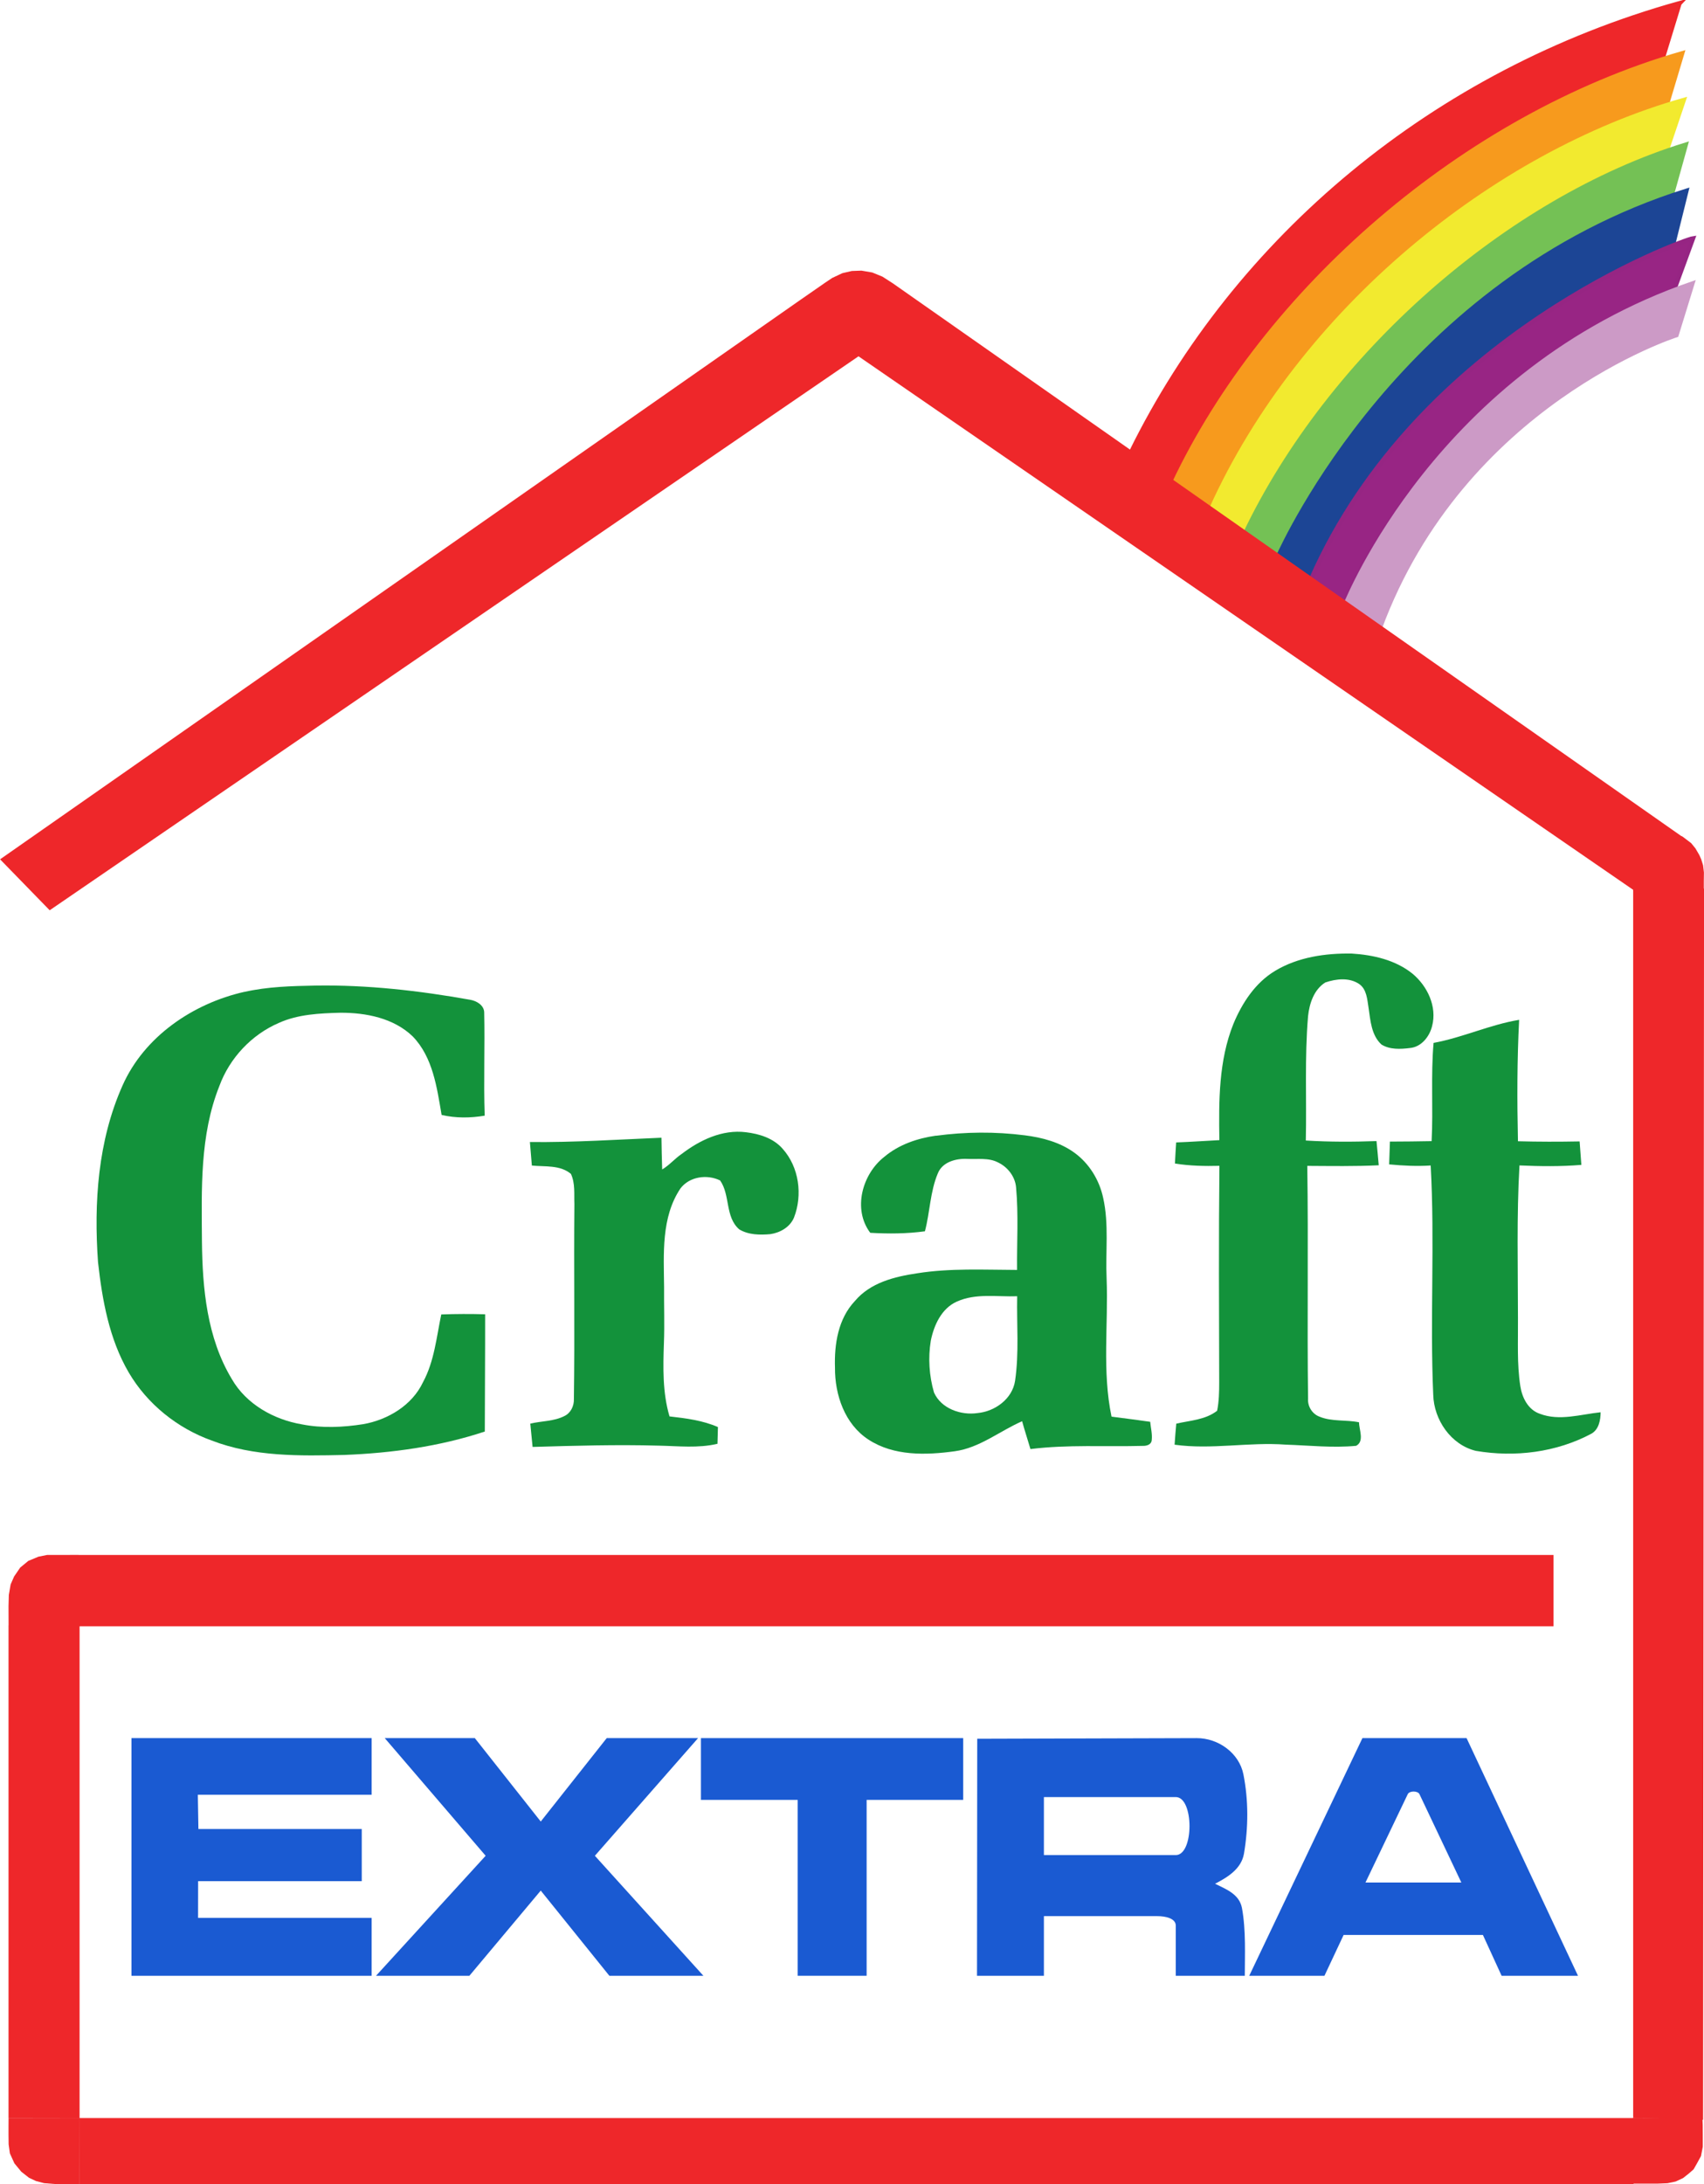 <?xml version="1.0" encoding="UTF-8" standalone="no"?>
<!-- Created with Inkscape (http://www.inkscape.org/) -->

<svg
   xmlns:dc="http://purl.org/dc/elements/1.1/"
   xmlns:cc="http://creativecommons.org/ns#"
   xmlns:rdf="http://www.w3.org/1999/02/22-rdf-syntax-ns#"
   xmlns:svg="http://www.w3.org/2000/svg"
   xmlns="http://www.w3.org/2000/svg"
   xmlns:sodipodi="http://sodipodi.sourceforge.net/DTD/sodipodi-0.dtd"
   xmlns:inkscape="http://www.inkscape.org/namespaces/inkscape"
   width="8.027mm"
   height="10.281mm"
   viewBox="0 0 28.441 36.428"
   id="svg12470"
   version="1.1"
   inkscape:version="0.91 r13725"
   sodipodi:docname="Craft Extra - Dark.svg">
  <defs
     id="defs12472" />
  <sodipodi:namedview
     id="base"
     pagecolor="#ffffff"
     bordercolor="#666666"
     borderopacity="1.0"
     inkscape:pageopacity="0.0"
     inkscape:pageshadow="2"
     inkscape:zoom="20.48"
     inkscape:cx="22.380085"
     inkscape:cy="18.570965"
     inkscape:document-units="px"
     inkscape:current-layer="layer1"
     showgrid="false"
     fit-margin-top="0"
     fit-margin-left="0"
     fit-margin-right="0"
     fit-margin-bottom="0"
     inkscape:window-width="1920"
     inkscape:window-height="1017"
     inkscape:window-x="-8"
     inkscape:window-y="-8"
     inkscape:window-maximized="1" />
  <g
     inkscape:label="Layer 1"
     inkscape:groupmode="layer"
     id="layer1"
     transform="translate(-274.351,-312.639)">
    <path
       d="m 302.382,312.695 c -4.091,1.141 -7.395,3.92 -9.149,7.485 l 0.701,0.494 c 1.391,-2.998 4.716,-5.976 8.165,-7.056 l 0.282,-0.922 z"
       style="fill:#ee272a;fill-opacity:1;fill-rule:nonzero;stroke:none"
       id="path1752"
       inkscape:connector-curvature="0" />
    <path
       d="m 302.382,312.695 c -4.091,1.141 -7.395,3.92 -9.149,7.485 l 0.701,0.494 c 1.391,-2.998 4.716,-5.976 8.165,-7.056 l 0.282,-0.922 z"
       style="fill:none;stroke:#ee272a;stroke-width:0.077;stroke-linecap:butt;stroke-linejoin:miter;stroke-miterlimit:10;stroke-dasharray:none;stroke-opacity:1"
       id="path1760"
       inkscape:connector-curvature="0" />
    <path
       d="m 302.166,314.397 c -3.315,1.074 -6.29,3.803 -7.594,6.739 l -0.626,-0.429 c 1.518,-3.216 4.835,-6.126 8.479,-7.176 l -0.259,0.866 z"
       style="fill:#f79a1d;fill-opacity:1;fill-rule:nonzero;stroke:none"
       id="path1768"
       inkscape:connector-curvature="0" />
    <path
       d="m 302.166,314.397 c -3.315,1.074 -6.29,3.803 -7.594,6.739 l -0.626,-0.429 c 1.518,-3.216 4.835,-6.126 8.479,-7.176 l -0.259,0.866 z"
       style="fill:none;stroke:#f79a1d;stroke-width:0.077;stroke-linecap:butt;stroke-linejoin:miter;stroke-miterlimit:10;stroke-dasharray:none;stroke-opacity:1"
       id="path1776"
       inkscape:connector-curvature="0" />
    <path
       d="m 302.166,315.154 c -2.691,0.864 -5.874,3.719 -7.006,6.378 l -0.588,-0.407 c 1.492,-3.304 4.72,-5.919 7.879,-6.815 l -0.285,0.845 z"
       style="fill:#f2ea2f;fill-opacity:1;fill-rule:nonzero;stroke:none"
       id="path1784"
       inkscape:connector-curvature="0" />
    <path
       d="m 302.166,315.154 c -2.691,0.864 -5.874,3.719 -7.006,6.378 l -0.588,-0.407 c 1.492,-3.304 4.72,-5.919 7.879,-6.815 l -0.285,0.845 z"
       style="fill:none;stroke:#f2ea2e;stroke-width:0.077;stroke-linecap:butt;stroke-linejoin:miter;stroke-miterlimit:10;stroke-dasharray:none;stroke-opacity:1"
       id="path1792"
       inkscape:connector-curvature="0" />
    <path
       d="m 302.243,315.9 c -2.395,0.83 -5.192,3.046 -6.549,6.011 l -0.557,-0.375 c 1.42,-2.966 4.375,-5.562 7.348,-6.481 l -0.237,0.849"
       style="fill:#74c155;fill-opacity:1;fill-rule:nonzero;stroke:none"
       id="path1800"
       inkscape:connector-curvature="0" />
    <path
       d="m 302.243,315.9 c -2.395,0.83 -5.192,3.046 -6.549,6.011 l -0.557,-0.375 c 1.42,-2.966 4.375,-5.562 7.348,-6.481 l -0.237,0.849"
       style="fill:none;stroke:#74c155;stroke-width:0.077;stroke-linecap:butt;stroke-linejoin:miter;stroke-miterlimit:10;stroke-dasharray:none;stroke-opacity:1"
       id="path1808"
       inkscape:connector-curvature="0" />
    <path
       d="m 302.276,316.723 c -0.845,0.388 -4.274,1.708 -6.018,5.598 l -0.571,-0.401 c 0.106,-0.225 2.096,-4.614 6.809,-6.096 l -0.22,0.885"
       style="fill:#1c4595;fill-opacity:1;fill-rule:nonzero;stroke:none"
       id="path1816"
       inkscape:connector-curvature="0" />
    <path
       d="m 302.276,316.723 c -0.845,0.388 -4.274,1.708 -6.018,5.598 l -0.571,-0.401 c 0.106,-0.225 2.096,-4.614 6.809,-6.096 l -0.22,0.885"
       style="fill:none;stroke:#1c4595;stroke-width:0.077;stroke-linecap:butt;stroke-linejoin:miter;stroke-miterlimit:10;stroke-dasharray:none;stroke-opacity:1"
       id="path1824"
       inkscape:connector-curvature="0" />
    <path
       d="m 302.287,317.473 c -3.499,1.351 -5.156,4.405 -5.497,5.223 l -0.556,-0.39 c 1.802,-4.101 6.24,-5.671 6.372,-5.689 l -0.315,0.86"
       style="fill:#982584;fill-opacity:1;fill-rule:nonzero;stroke:none"
       id="path1832"
       inkscape:connector-curvature="0" />
    <path
       d="m 302.287,317.473 c -3.499,1.351 -5.156,4.405 -5.497,5.223 l -0.556,-0.39 c 1.802,-4.101 6.24,-5.671 6.372,-5.689 l -0.315,0.86"
       style="fill:none;stroke:#962583;stroke-width:0.077;stroke-linecap:butt;stroke-linejoin:miter;stroke-miterlimit:10;stroke-dasharray:none;stroke-opacity:1"
       id="path1840"
       inkscape:connector-curvature="0" />
    <path
       d="m 302.331,318.227 c 0,0 -3.565,1.131 -4.956,4.899 l -0.559,-0.416 c 0.031,-0.052 1.546,-3.879 5.779,-5.339 l -0.264,0.856 z"
       style="fill:#cc9ac6;fill-opacity:1;fill-rule:nonzero;stroke:none"
       id="path1848"
       inkscape:connector-curvature="0" />
    <path
       d="m 302.331,318.227 c 0,0 -3.565,1.131 -4.956,4.899 l -0.559,-0.416 c 0.031,-0.052 1.546,-3.879 5.779,-5.339 l -0.264,0.856 z"
       style="fill:none;stroke:#cc9ac6;stroke-width:0.077;stroke-linecap:butt;stroke-linejoin:miter;stroke-miterlimit:10;stroke-dasharray:none;stroke-opacity:1"
       id="path1856"
       inkscape:connector-curvature="0" />
    <path
       inkscape:connector-curvature="0"
       id="path1862"
       style="fill:#ee272a;fill-opacity:1;fill-rule:nonzero;stroke:none"
       d="m 275.659,339.765 24.622,0 0,-1.19 -24.622,0 z"
       sodipodi:nodetypes="ccccc" />
    <path
       d="m 302.776,347.996 -1.166,-0.034 0,-20.509 0.604,-4.5e-4 0.379,0.006 0.2,0.001 -0.016,20.535 z"
       style="fill:#ee272a;fill-opacity:1;fill-rule:nonzero;stroke:none"
       id="path1866"
       inkscape:connector-curvature="0"
       sodipodi:nodetypes="cccccccc" />
    <path
       inkscape:connector-curvature="0"
       id="path1868"
       style="fill:#ee272a;fill-opacity:1;fill-rule:nonzero;stroke:none"
       d="m 274.493,347.966 1.186,0 0,-8.217 -1.186,0 0,8.217 z" />
    <path
       inkscape:connector-curvature="0"
       id="path1870"
       style="fill:#ee272a;fill-opacity:1;fill-rule:nonzero;stroke:none"
       d="m 301.616,349.067 -25.944,0 0,-1.1 25.944,0 0,1.1 z" />
    <path
       d="m 301.606,347.964 1.16,0.004 0.005,0.119 0.001,0.164 0,0.194 -0.03,0.156 -0.065,0.119 -0.058,0.102 -0.081,0.071 -0.095,0.075 -0.125,0.058 -0.135,0.028 -0.17,0.007 -0.24,0 -0.18,0"
       style="fill:#ee272a;fill-opacity:1;fill-rule:nonzero;stroke:none"
       id="path1874"
       inkscape:connector-curvature="0" />
    <path
       d="m 301.607,327.496 0.814,-0.911 0.098,0.072 0.059,0.045 0.071,0.087 0.066,0.113 0.031,0.071 0.031,0.099 0.014,0.12 -0.002,0.144 0,0.16"
       style="fill:#ee272a;fill-opacity:1;fill-rule:nonzero;stroke:none"
       id="path1878"
       inkscape:connector-curvature="0" />
    <path
       d="m 302.476,326.628 -13.224,-9.264 -0.171,-0.11 -0.171,-0.07 -0.181,-0.031 -0.161,0.006 -0.156,0.036 -0.171,0.08 -0.119,0.08 -0.411,0.285 -13.359,9.332 0.828,0.85 13.5,-9.24 12.974,8.929 0.824,-0.884 z"
       style="fill:#ee272a;fill-opacity:1;fill-rule:nonzero;stroke:none"
       id="path1882"
       inkscape:connector-curvature="0" />
    <path
       d="m 275.66,339.753 0,-1.179 -0.524,0.001 -0.142,0.028 -0.171,0.071 -0.135,0.111 -0.102,0.149 -0.058,0.133 -0.03,0.175 -0.005,0.188 10e-4,0.32 1.166,0.004 z"
       style="fill:#ee272a;fill-opacity:1;fill-rule:nonzero;stroke:none"
       id="path1886"
       inkscape:connector-curvature="0" />
    <path
       d="m 275.679,347.964 -0.007,1.103 -0.41,0 -0.175,-0.014 -0.135,-0.035 -0.117,-0.055 -0.129,-0.101 -0.115,-0.14 -0.075,-0.165 -0.021,-0.151 -0.002,-0.164 0,-0.138 10e-4,-0.138"
       style="fill:#ee272a;fill-opacity:1;fill-rule:nonzero;stroke:none"
       id="path1890"
       inkscape:connector-curvature="0" />
    <g
       id="#1a5ad2ff"
       transform="matrix(0.096,0,0,0.096,276.281,341.006)">
      <path
         d="M 46.79,6.5 62.45,6.5 73.91,20.99 85.38,6.5 l 15.88,0 -17.94,20.44 18.87,20.85 -16.35,0 L 73.91,32.99 61.504,47.79 45.27,47.79 64.33,26.94 Z"
         id="path12"
         inkscape:connector-curvature="0"
         style="opacity:1;fill:#1a5ad2"
         sodipodi:nodetypes="ccccccccccccc" />
      <path
         d="m 2.75,6.5 41.759,0 0,9.84 -30.22,0 0.1,5.95 28.4,0 0,9.06 -28.45,0 -0.01,6.38 30.18,0 0,10.06 -41.759,0 z"
         id="path14"
         inkscape:connector-curvature="0"
         style="opacity:1;fill:#1a5ad2"
         sodipodi:nodetypes="ccccccccccccc" />
      <path
         d="m 101.76,6.5 45.6,0 0,10.73 -16.79,0 0,30.559 -11.99,0 0,-30.559 -16.82,0 z"
         id="path16"
         inkscape:connector-curvature="0"
         style="opacity:1;fill:#1a5ad2"
         sodipodi:nodetypes="ccccccccc" />
      <path
         d="M 149.8,6.61 187.96,6.5 c 3.755,-0.011 7.385,2.591 8.12,6.3 0.895,4.511 0.861,9.228 0.1,13.75 -0.449,2.668 -2.84,4.12 -5.03,5.25 1.9,0.95 4.229,1.794 4.68,4.24 0.711,3.853 0.49,8.279 0.49,11.75 l -12,0 0,-8.71 c 0,-1.279 -1.807,-1.65 -3.2,-1.65 l -19.73,0 0,10.359 -11.63,0 L 149.8,6.5 m 11.59,20.32 22.93,0 c 3.183,0 3.175,-10.08 0,-10.08 l -22.93,0 z"
         id="path18"
         inkscape:connector-curvature="0"
         style="opacity:1;fill:#1a5ad2"
         sodipodi:nodetypes="cssscsccsscccccsscc" />
      <path
         d="m 197.11,47.75 19.66,-41.25 18.11,0 19.37,41.29 -13.28,0 -3.25,-7.09 -24.22,0 -3.33,7.09 -13.06,0 m 27.54,-31.55 -7.35,15.35 16.67,0 -7.28,-15.35 c -0.291,-0.614 -1.746,-0.613 -2.04,0 z"
         id="path20"
         inkscape:connector-curvature="0"
         style="opacity:1;fill:#1a5ad2"
         sodipodi:nodetypes="cccccccccsccss" />
    </g>
    <g
       id="g4655"
       transform="matrix(0.934,0,0,0.934,-8.462,24.805)">
      <path
         d="m 325.587,325.509 c 0.409,-0.244 0.896,-0.314 1.365,-0.307 0.384,0.024 0.784,0.114 1.089,0.361 0.265,0.221 0.44,0.587 0.349,0.933 -0.045,0.187 -0.192,0.375 -0.396,0.393 -0.17,0.021 -0.358,0.031 -0.509,-0.062 -0.182,-0.167 -0.197,-0.429 -0.231,-0.657 -0.024,-0.149 -0.032,-0.331 -0.169,-0.425 -0.178,-0.119 -0.412,-0.092 -0.605,-0.026 -0.202,0.127 -0.283,0.375 -0.307,0.601 -0.063,0.739 -0.024,1.481 -0.04,2.221 0.42,0.026 0.842,0.025 1.263,0.01 0.014,0.144 0.028,0.288 0.04,0.432 -0.425,0.021 -0.851,0.013 -1.277,0.011 0.021,1.387 -0.004,2.774 0.014,4.16 -0.009,0.136 0.075,0.27 0.203,0.318 0.224,0.093 0.474,0.052 0.708,0.101 3.7e-4,0.133 0.1,0.34 -0.052,0.42 -0.418,0.04 -0.84,-0.007 -1.259,-0.021 -0.662,-0.049 -1.325,0.093 -1.985,10e-4 0.009,-0.126 0.018,-0.251 0.03,-0.376 0.248,-0.057 0.52,-0.067 0.73,-0.23 0.034,-0.168 0.037,-0.34 0.037,-0.51 -0.003,-1.288 -0.01,-2.576 0.004,-3.864 -0.266,0.007 -0.532,7.4e-4 -0.795,-0.041 0.006,-0.126 0.014,-0.252 0.022,-0.377 0.258,-0.009 0.515,-0.028 0.772,-0.041 -0.011,-0.697 -0.013,-1.419 0.251,-2.076 0.156,-0.375 0.393,-0.738 0.749,-0.949 z"
         id="path26"
         inkscape:connector-curvature="0"
         style="opacity:1;fill:#13923b;fill-opacity:1" />
      <path
         d="m 307.165,325.887 c 0.415,-0.094 0.844,-0.105 1.269,-0.113 0.929,-0.015 1.855,0.091 2.768,0.254 0.111,0.02 0.238,0.092 0.248,0.216 0.014,0.618 -0.012,1.236 0.009,1.853 -0.255,0.043 -0.518,0.046 -0.77,-0.013 -0.084,-0.489 -0.155,-1.029 -0.516,-1.402 -0.34,-0.328 -0.836,-0.425 -1.294,-0.423 -0.37,0.01 -0.754,0.027 -1.097,0.181 -0.489,0.21 -0.882,0.629 -1.065,1.129 -0.351,0.879 -0.317,1.845 -0.311,2.774 0.009,0.84 0.09,1.721 0.533,2.456 0.259,0.451 0.751,0.726 1.254,0.811 0.362,0.071 0.735,0.053 1.098,-0.004 0.44,-0.079 0.871,-0.336 1.066,-0.75 0.202,-0.373 0.24,-0.801 0.326,-1.209 0.261,-0.01 0.523,-0.01 0.784,-0.003 10e-4,0.698 -0.005,1.396 -0.006,2.094 -0.809,0.268 -1.66,0.384 -2.509,0.418 -0.795,0.018 -1.616,0.034 -2.37,-0.257 -0.615,-0.22 -1.154,-0.652 -1.485,-1.217 -0.349,-0.597 -0.472,-1.29 -0.548,-1.968 -0.076,-1.063 -0.002,-2.168 0.437,-3.153 0.389,-0.878 1.259,-1.467 2.178,-1.675 z"
         id="path28"
         inkscape:connector-curvature="0"
         style="opacity:1;fill:#13923b;fill-opacity:1" />
      <path
         d="m 328.414,326.798 c 0.521,-0.095 1.007,-0.326 1.531,-0.412 -0.037,0.722 -0.037,1.445 -0.021,2.168 0.367,0.01 0.734,0.01 1.102,0.003 0.01,0.139 0.02,0.279 0.031,0.419 -0.368,0.031 -0.738,0.026 -1.106,0.01 -0.052,0.908 -0.027,1.819 -0.027,2.728 0.004,0.404 -0.02,0.811 0.042,1.212 0.031,0.205 0.139,0.424 0.349,0.495 0.351,0.134 0.728,0.01 1.086,-0.027 -7.4e-4,0.139 -0.031,0.305 -0.162,0.381 -0.627,0.336 -1.371,0.427 -2.068,0.308 -0.445,-0.108 -0.749,-0.554 -0.761,-1 -0.061,-1.365 0.031,-2.732 -0.046,-4.096 -0.247,0.016 -0.495,0.004 -0.742,-0.02 0.004,-0.136 0.009,-0.271 0.014,-0.407 0.248,0 0.497,-0.004 0.745,-0.008 0.03,-0.584 -0.016,-1.171 0.035,-1.755 z"
         id="path30"
         inkscape:connector-curvature="0"
         style="opacity:1;fill:#13923b;fill-opacity:1" />
      <path
         d="m 314.974,328.785 c 0.326,-0.251 0.731,-0.445 1.153,-0.392 0.241,0.029 0.492,0.106 0.656,0.295 0.294,0.327 0.361,0.825 0.203,1.23 -0.071,0.169 -0.247,0.27 -0.423,0.295 -0.186,0.017 -0.393,0.014 -0.556,-0.086 -0.255,-0.223 -0.157,-0.612 -0.341,-0.873 -0.233,-0.114 -0.548,-0.07 -0.709,0.143 -0.346,0.517 -0.298,1.169 -0.292,1.762 -0.003,0.332 0.01,0.664 -0.003,0.996 -0.015,0.438 -0.026,0.888 0.1,1.313 0.294,0.033 0.592,0.071 0.865,0.19 -0.003,0.099 -0.006,0.199 -0.008,0.299 -0.345,0.082 -0.7,0.04 -1.05,0.033 -0.751,-0.021 -1.503,10e-4 -2.254,0.023 -0.014,-0.139 -0.028,-0.278 -0.041,-0.416 0.202,-0.049 0.421,-0.039 0.61,-0.136 0.114,-0.054 0.174,-0.182 0.169,-0.305 0.017,-1.159 -0.002,-2.319 0.009,-3.478 -0.007,-0.18 0.017,-0.372 -0.062,-0.541 -0.193,-0.163 -0.463,-0.125 -0.698,-0.149 -0.012,-0.14 -0.023,-0.28 -0.035,-0.42 0.784,0.008 1.568,-0.044 2.351,-0.077 0.003,0.189 0.006,0.378 0.013,0.567 0.126,-0.075 0.222,-0.19 0.342,-0.273 z"
         id="path32"
         inkscape:connector-curvature="0"
         style="opacity:1;fill:#13923b;fill-opacity:1" />
      <path
         d="m 319.524,328.456 c 0.525,-0.071 1.06,-0.075 1.586,-0.008 0.313,0.039 0.631,0.124 0.889,0.312 0.263,0.191 0.444,0.486 0.512,0.803 0.107,0.474 0.04,0.962 0.062,1.443 0.032,0.821 -0.082,1.654 0.088,2.466 0.23,0.03 0.461,0.059 0.691,0.092 0.01,0.109 0.04,0.219 0.027,0.329 -0.006,0.078 -0.09,0.103 -0.156,0.101 -0.67,0.018 -1.344,-0.026 -2.011,0.057 -0.049,-0.166 -0.103,-0.33 -0.149,-0.497 -0.401,0.175 -0.757,0.475 -1.203,0.536 -0.516,0.071 -1.091,0.088 -1.544,-0.209 -0.422,-0.275 -0.601,-0.798 -0.597,-1.283 -0.014,-0.42 0.056,-0.874 0.356,-1.191 0.275,-0.328 0.708,-0.435 1.112,-0.495 0.591,-0.094 1.191,-0.062 1.786,-0.06 -0.005,-0.491 0.027,-0.984 -0.018,-1.474 -0.016,-0.191 -0.148,-0.362 -0.319,-0.444 -0.171,-0.091 -0.371,-0.055 -0.556,-0.065 -0.2,-0.009 -0.441,0.054 -0.523,0.258 -0.139,0.329 -0.14,0.693 -0.231,1.035 -0.323,0.044 -0.651,0.046 -0.977,0.027 -0.318,-0.422 -0.143,-1.051 0.253,-1.358 0.259,-0.218 0.59,-0.33 0.922,-0.377 m 0.373,2.963 c -0.274,0.122 -0.41,0.421 -0.466,0.7 -0.05,0.306 -0.029,0.625 0.057,0.923 0.129,0.29 0.481,0.412 0.78,0.368 0.311,-0.03 0.619,-0.252 0.669,-0.574 0.074,-0.501 0.028,-1.008 0.038,-1.512 -0.359,0.013 -0.739,-0.058 -1.077,0.095 z"
         id="path34"
         inkscape:connector-curvature="0"
         style="opacity:1;fill:#13923b;fill-opacity:1" />
    </g>
  </g>
</svg>
